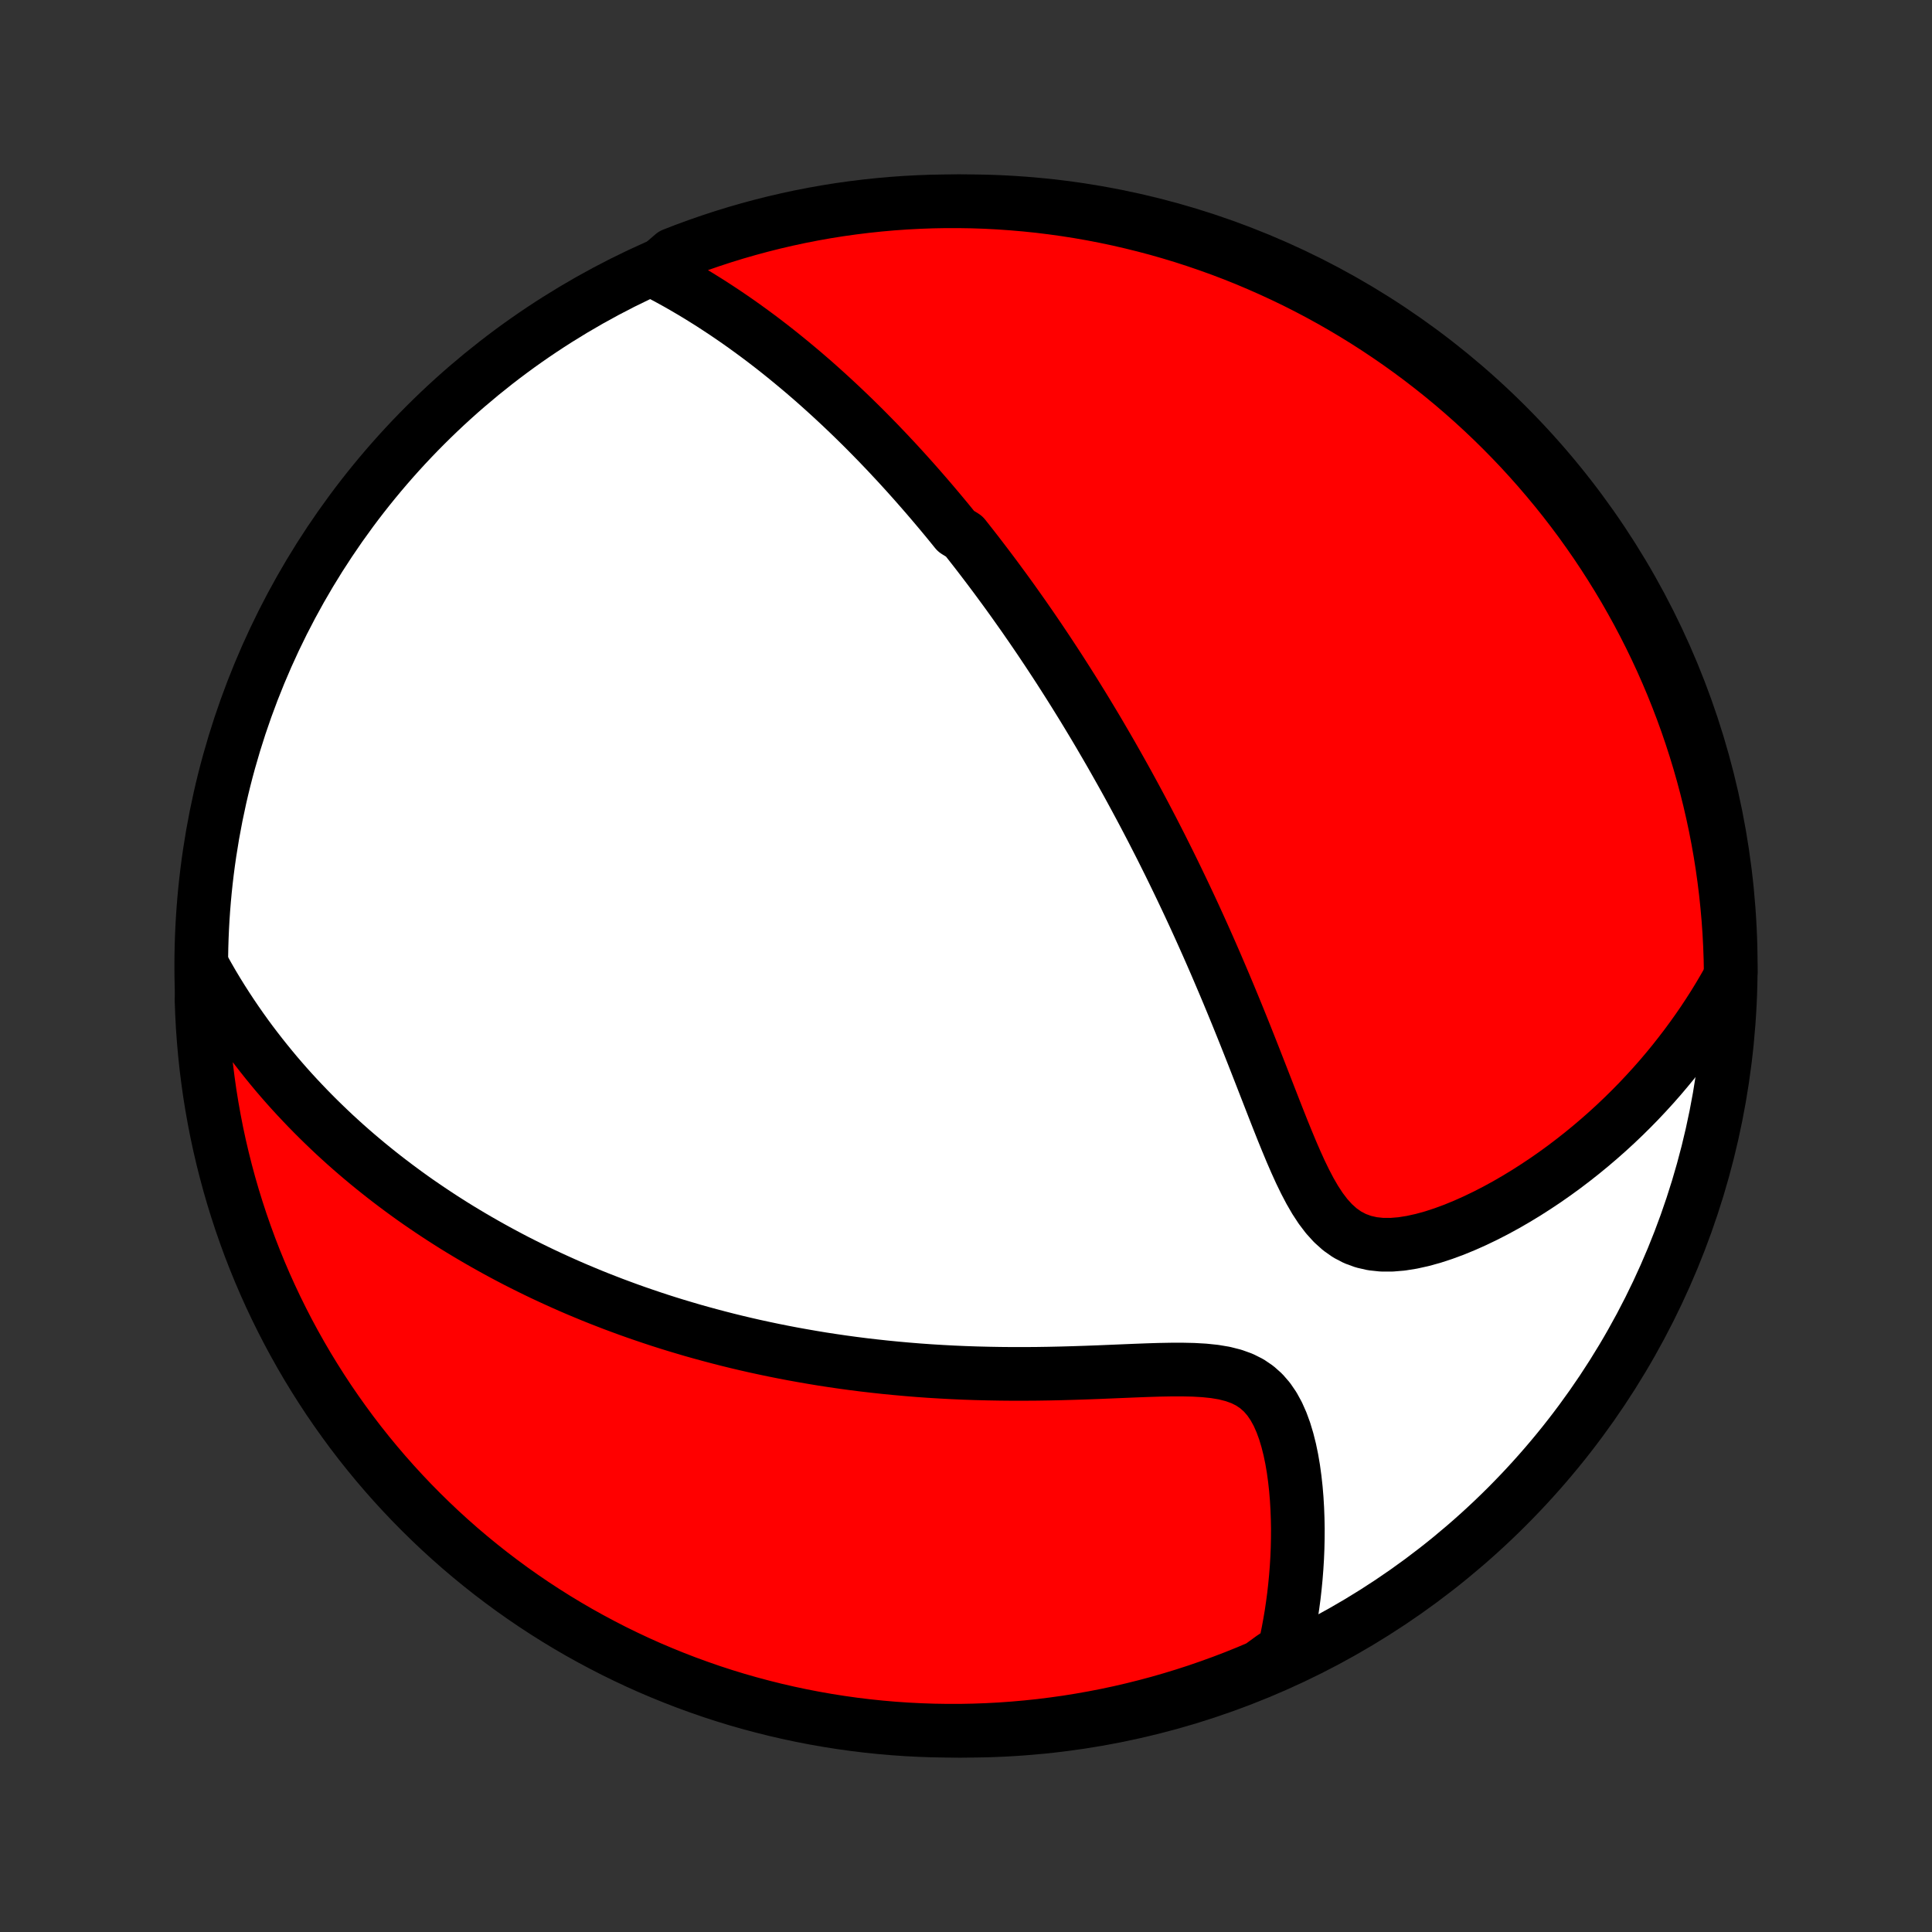 <?xml version="1.0" encoding="utf-8" standalone="no"?>
<!DOCTYPE svg PUBLIC "-//W3C//DTD SVG 1.1//EN"
  "http://www.w3.org/Graphics/SVG/1.1/DTD/svg11.dtd">
<!-- Created with matplotlib (http://matplotlib.org/) -->
<svg height="72pt" version="1.1" viewBox="0 0 72 72" width="72pt" xmlns="http://www.w3.org/2000/svg" xmlns:xlink="http://www.w3.org/1999/xlink">
 <rect x="0" y="0" width="72" height="72" fill="#333333" stroke="none"/>
 <defs>
  <style type="text/css">
*{stroke-linecap:butt;stroke-linejoin:round;}
  </style>
 </defs>
 <g id="figure_1">
  <g id="patch_1">
   <path d="
M0 72
L72 72
L72 0
L0 0
z
" style="fill:none;"/>
  </g>
  <g id="axes_1">
   <g id="PatchCollection_1">
    <defs>
     <path d="
M36 -7.5
C43.558 -7.5 50.808 -10.503 56.153 -15.848
C61.497 -21.192 64.5 -28.442 64.5 -36
C64.5 -43.558 61.497 -50.808 56.153 -56.153
C50.808 -61.497 43.558 -64.5 36 -64.5
C28.442 -64.5 21.192 -61.497 15.848 -56.153
C10.503 -50.808 7.5 -43.558 7.5 -36
C7.5 -28.442 10.503 -21.192 15.848 -15.848
C21.192 -10.503 28.442 -7.5 36 -7.5
z
" id="C0_0_a811fe30f3"/>
     <path d="
M24.376 -61.905
L24.658 -61.758
L24.936 -61.609
L25.211 -61.458
L25.481 -61.304
L25.747 -61.148
L26.009 -60.991
L26.267 -60.831
L26.521 -60.671
L26.771 -60.508
L27.018 -60.345
L27.261 -60.18
L27.501 -60.014
L27.737 -59.847
L27.969 -59.679
L28.199 -59.51
L28.425 -59.341
L28.647 -59.171
L28.867 -59
L29.084 -58.828
L29.297 -58.656
L29.508 -58.483
L29.716 -58.31
L29.922 -58.137
L30.124 -57.963
L30.325 -57.789
L30.522 -57.614
L30.717 -57.439
L30.91 -57.264
L31.101 -57.088
L31.29 -56.912
L31.476 -56.736
L31.66 -56.56
L31.843 -56.383
L32.023 -56.206
L32.202 -56.029
L32.378 -55.851
L32.553 -55.673
L32.727 -55.495
L32.898 -55.316
L33.069 -55.137
L33.237 -54.957
L33.405 -54.778
L33.571 -54.597
L33.736 -54.416
L33.899 -54.235
L34.061 -54.054
L34.222 -53.871
L34.382 -53.688
L34.541 -53.505
L34.699 -53.321
L34.856 -53.136
L35.012 -52.951
L35.167 -52.765
L35.322 -52.578
L35.475 -52.39
L35.628 -52.201
L35.932 -52.012
L36.083 -51.821
L36.233 -51.63
L36.383 -51.438
L36.532 -51.244
L36.681 -51.049
L36.83 -50.853
L36.978 -50.656
L37.126 -50.458
L37.273 -50.258
L37.421 -50.057
L37.568 -49.855
L37.715 -49.651
L37.861 -49.446
L38.008 -49.238
L38.155 -49.03
L38.301 -48.819
L38.448 -48.607
L38.594 -48.393
L38.741 -48.177
L38.887 -47.959
L39.034 -47.739
L39.181 -47.516
L39.328 -47.292
L39.475 -47.066
L39.622 -46.837
L39.77 -46.605
L39.918 -46.371
L40.066 -46.135
L40.214 -45.896
L40.363 -45.655
L40.512 -45.41
L40.661 -45.163
L40.811 -44.913
L40.961 -44.66
L41.111 -44.403
L41.262 -44.144
L41.414 -43.881
L41.565 -43.615
L41.717 -43.346
L41.87 -43.073
L42.023 -42.797
L42.176 -42.517
L42.33 -42.233
L42.484 -41.946
L42.639 -41.655
L42.794 -41.359
L42.95 -41.06
L43.105 -40.757
L43.262 -40.45
L43.418 -40.138
L43.575 -39.823
L43.732 -39.503
L43.889 -39.179
L44.047 -38.85
L44.205 -38.517
L44.363 -38.18
L44.521 -37.839
L44.679 -37.493
L44.837 -37.143
L44.995 -36.789
L45.153 -36.43
L45.311 -36.067
L45.468 -35.7
L45.626 -35.329
L45.783 -34.955
L45.94 -34.576
L46.097 -34.194
L46.253 -33.809
L46.409 -33.421
L46.564 -33.03
L46.719 -32.637
L46.874 -32.241
L47.029 -31.844
L47.184 -31.446
L47.339 -31.048
L47.494 -30.65
L47.65 -30.253
L47.807 -29.858
L47.967 -29.466
L48.128 -29.079
L48.293 -28.699
L48.462 -28.326
L48.638 -27.964
L48.821 -27.615
L49.014 -27.282
L49.219 -26.969
L49.439 -26.679
L49.675 -26.418
L49.929 -26.189
L50.204 -25.995
L50.499 -25.841
L50.814 -25.726
L51.148 -25.65
L51.497 -25.613
L51.86 -25.612
L52.234 -25.643
L52.617 -25.704
L53.005 -25.79
L53.397 -25.898
L53.791 -26.027
L54.185 -26.172
L54.579 -26.334
L54.971 -26.509
L55.36 -26.696
L55.745 -26.894
L56.126 -27.102
L56.501 -27.319
L56.872 -27.544
L57.236 -27.777
L57.595 -28.016
L57.947 -28.262
L58.292 -28.513
L58.63 -28.77
L58.961 -29.031
L59.285 -29.297
L59.602 -29.567
L59.911 -29.84
L60.213 -30.117
L60.508 -30.398
L60.795 -30.681
L61.074 -30.966
L61.346 -31.255
L61.611 -31.545
L61.869 -31.838
L62.119 -32.133
L62.362 -32.429
L62.597 -32.727
L62.826 -33.026
L63.048 -33.327
L63.263 -33.629
L63.471 -33.931
L63.672 -34.235
L63.867 -34.54
L64.055 -34.846
L64.236 -35.153
L64.412 -35.46
L64.499 -35.767
L64.49 -36.264
L64.472 -36.762
L64.446 -37.259
L64.411 -37.755
L64.367 -38.252
L64.315 -38.747
L64.254 -39.242
L64.185 -39.735
L64.107 -40.228
L64.02 -40.719
L63.925 -41.209
L63.821 -41.697
L63.709 -42.184
L63.588 -42.668
L63.459 -43.151
L63.322 -43.631
L63.176 -44.109
L63.022 -44.585
L62.86 -45.058
L62.69 -45.528
L62.511 -45.995
L62.325 -46.46
L62.13 -46.921
L61.928 -47.379
L61.717 -47.833
L61.499 -48.284
L61.273 -48.73
L61.039 -49.174
L60.797 -49.613
L60.549 -50.048
L60.292 -50.478
L60.028 -50.904
L59.757 -51.326
L59.479 -51.743
L59.193 -52.155
L58.901 -52.563
L58.601 -52.965
L58.295 -53.362
L57.981 -53.754
L57.661 -54.14
L57.335 -54.521
L57.002 -54.896
L56.663 -55.266
L56.317 -55.629
L55.965 -55.987
L55.607 -56.339
L55.243 -56.684
L54.873 -57.023
L54.498 -57.355
L54.116 -57.682
L53.73 -58.001
L53.337 -58.314
L52.94 -58.62
L52.537 -58.919
L52.13 -59.211
L51.717 -59.496
L51.3 -59.774
L50.878 -60.045
L50.452 -60.308
L50.021 -60.564
L49.585 -60.813
L49.146 -61.054
L48.703 -61.287
L48.256 -61.513
L47.805 -61.73
L47.35 -61.94
L46.892 -62.142
L46.431 -62.337
L45.966 -62.523
L45.499 -62.701
L45.029 -62.87
L44.555 -63.032
L44.08 -63.186
L43.601 -63.331
L43.121 -63.468
L42.638 -63.596
L42.153 -63.716
L41.667 -63.828
L41.178 -63.931
L40.688 -64.026
L40.197 -64.112
L39.705 -64.189
L39.211 -64.258
L38.716 -64.319
L38.221 -64.37
L37.724 -64.413
L37.228 -64.448
L36.73 -64.474
L36.233 -64.491
L35.736 -64.499
L35.238 -64.499
L34.741 -64.49
L34.245 -64.472
L33.748 -64.446
L33.253 -64.411
L32.758 -64.367
L32.265 -64.315
L31.772 -64.254
L31.281 -64.185
L30.791 -64.107
L30.303 -64.02
L29.816 -63.925
L29.332 -63.821
L28.849 -63.709
L28.369 -63.588
L27.891 -63.459
L27.415 -63.322
L26.942 -63.176
L26.472 -63.022
L26.005 -62.86
L25.54 -62.69
L25.079 -62.511
z
" id="C0_1_6433b6f9af"/>
     <path d="
M7.581 -35.924
L7.751 -35.622
L7.922 -35.325
L8.096 -35.035
L8.272 -34.751
L8.45 -34.473
L8.63 -34.2
L8.811 -33.933
L8.993 -33.672
L9.177 -33.415
L9.362 -33.164
L9.549 -32.918
L9.737 -32.676
L9.926 -32.439
L10.116 -32.206
L10.306 -31.978
L10.498 -31.754
L10.691 -31.534
L10.885 -31.318
L11.08 -31.106
L11.276 -30.898
L11.472 -30.693
L11.67 -30.491
L11.868 -30.293
L12.067 -30.099
L12.267 -29.907
L12.467 -29.718
L12.669 -29.533
L12.871 -29.35
L13.075 -29.17
L13.279 -28.993
L13.484 -28.819
L13.69 -28.647
L13.897 -28.478
L14.105 -28.311
L14.314 -28.146
L14.524 -27.984
L14.735 -27.824
L14.947 -27.666
L15.16 -27.51
L15.374 -27.356
L15.59 -27.204
L15.807 -27.055
L16.025 -26.907
L16.244 -26.761
L16.465 -26.616
L16.687 -26.474
L16.91 -26.333
L17.135 -26.194
L17.362 -26.057
L17.59 -25.921
L17.82 -25.787
L18.052 -25.654
L18.285 -25.523
L18.52 -25.393
L18.757 -25.265
L18.996 -25.138
L19.237 -25.012
L19.48 -24.889
L19.726 -24.766
L19.973 -24.645
L20.223 -24.525
L20.475 -24.407
L20.73 -24.29
L20.987 -24.174
L21.247 -24.059
L21.509 -23.946
L21.774 -23.835
L22.042 -23.724
L22.313 -23.615
L22.587 -23.508
L22.864 -23.401
L23.144 -23.297
L23.427 -23.193
L23.714 -23.091
L24.004 -22.991
L24.297 -22.892
L24.594 -22.794
L24.895 -22.698
L25.199 -22.604
L25.507 -22.512
L25.819 -22.42
L26.136 -22.331
L26.456 -22.244
L26.78 -22.158
L27.108 -22.074
L27.441 -21.992
L27.779 -21.912
L28.12 -21.834
L28.466 -21.759
L28.817 -21.685
L29.173 -21.614
L29.533 -21.545
L29.898 -21.479
L30.267 -21.415
L30.642 -21.353
L31.021 -21.295
L31.405 -21.239
L31.795 -21.186
L32.188 -21.136
L32.587 -21.09
L32.991 -21.046
L33.4 -21.006
L33.813 -20.969
L34.23 -20.935
L34.653 -20.905
L35.08 -20.879
L35.511 -20.856
L35.946 -20.837
L36.385 -20.822
L36.828 -20.811
L37.275 -20.803
L37.725 -20.799
L38.177 -20.799
L38.633 -20.802
L39.09 -20.809
L39.549 -20.819
L40.009 -20.832
L40.469 -20.847
L40.93 -20.864
L41.389 -20.883
L41.846 -20.902
L42.301 -20.921
L42.751 -20.938
L43.195 -20.952
L43.632 -20.96
L44.06 -20.961
L44.476 -20.952
L44.878 -20.929
L45.263 -20.889
L45.628 -20.828
L45.971 -20.741
L46.288 -20.627
L46.577 -20.482
L46.839 -20.304
L47.073 -20.096
L47.28 -19.857
L47.461 -19.592
L47.62 -19.302
L47.757 -18.993
L47.876 -18.668
L47.978 -18.329
L48.066 -17.979
L48.14 -17.622
L48.202 -17.258
L48.252 -16.891
L48.293 -16.52
L48.324 -16.149
L48.346 -15.777
L48.36 -15.405
L48.367 -15.035
L48.365 -14.666
L48.357 -14.3
L48.342 -13.937
L48.32 -13.577
L48.292 -13.221
L48.258 -12.869
L48.219 -12.52
L48.173 -12.177
L48.123 -11.837
L48.066 -11.502
L48.005 -11.172
L47.939 -10.847
L47.868 -10.527
L47.397 -10.211
L46.94 -9.878
L46.479 -9.683
L46.015 -9.496
L45.547 -9.317
L45.077 -9.147
L44.605 -8.984
L44.129 -8.83
L43.651 -8.684
L43.171 -8.546
L42.688 -8.417
L42.204 -8.296
L41.717 -8.183
L41.229 -8.079
L40.739 -7.984
L40.248 -7.897
L39.756 -7.818
L39.262 -7.749
L38.767 -7.687
L38.272 -7.635
L37.776 -7.591
L37.279 -7.555
L36.782 -7.529
L36.285 -7.511
L35.787 -7.501
L35.29 -7.501
L34.793 -7.509
L34.296 -7.526
L33.8 -7.551
L33.304 -7.585
L32.809 -7.628
L32.316 -7.679
L31.823 -7.739
L31.332 -7.808
L30.842 -7.885
L30.353 -7.971
L29.867 -8.065
L29.382 -8.168
L28.899 -8.279
L28.419 -8.399
L27.94 -8.527
L27.464 -8.663
L26.991 -8.808
L26.52 -8.961
L26.053 -9.123
L25.588 -9.292
L25.127 -9.47
L24.669 -9.656
L24.214 -9.849
L23.763 -10.051
L23.316 -10.261
L22.872 -10.478
L22.433 -10.704
L21.997 -10.937
L21.566 -11.177
L21.14 -11.425
L20.717 -11.681
L20.3 -11.944
L19.887 -12.214
L19.479 -12.492
L19.076 -12.777
L18.679 -13.069
L18.287 -13.367
L17.9 -13.673
L17.518 -13.986
L17.142 -14.305
L16.772 -14.631
L16.408 -14.963
L16.05 -15.302
L15.698 -15.647
L15.352 -15.998
L15.012 -16.356
L14.679 -16.719
L14.352 -17.088
L14.032 -17.463
L13.718 -17.844
L13.411 -18.23
L13.111 -18.622
L12.819 -19.019
L12.533 -19.421
L12.254 -19.828
L11.983 -20.24
L11.719 -20.657
L11.462 -21.078
L11.213 -21.504
L10.971 -21.935
L10.737 -22.369
L10.511 -22.808
L10.292 -23.251
L10.081 -23.698
L9.878 -24.148
L9.683 -24.603
L9.496 -25.06
L9.317 -25.521
L9.147 -25.985
L8.984 -26.453
L8.83 -26.923
L8.684 -27.395
L8.546 -27.871
L8.417 -28.349
L8.296 -28.829
L8.183 -29.312
L8.079 -29.796
L7.984 -30.283
L7.897 -30.771
L7.818 -31.261
L7.749 -31.752
L7.687 -32.244
L7.635 -32.738
L7.591 -33.233
L7.555 -33.728
L7.529 -34.224
L7.511 -34.721
z
" id="C0_2_849aaa0b09"/>
    </defs>
    <g clip-path="url(#p1bffca34e9)">
     <use style="fill:#ffffff;stroke:#000000;stroke-width:2.0;" x="0.0" xlink:href="#C0_0_a811fe30f3" y="72.0"/>
    </g>
    <g clip-path="url(#p1bffca34e9)">
     <use style="fill:#ff0000;stroke:#000000;stroke-width:2.0;" x="0.0" xlink:href="#C0_1_6433b6f9af" y="72.0"/>
    </g>
    <g clip-path="url(#p1bffca34e9)">
     <use style="fill:#ff0000;stroke:#000000;stroke-width:2.0;" x="0.0" xlink:href="#C0_2_849aaa0b09" y="72.0"/>
    </g>
   </g>
  </g>
 </g>
 <defs>
  <clipPath id="p1bffca34e9">
   <rect height="72.0" width="72.0" x="0.0" y="0.0"/>
  </clipPath>
 </defs>
</svg>
